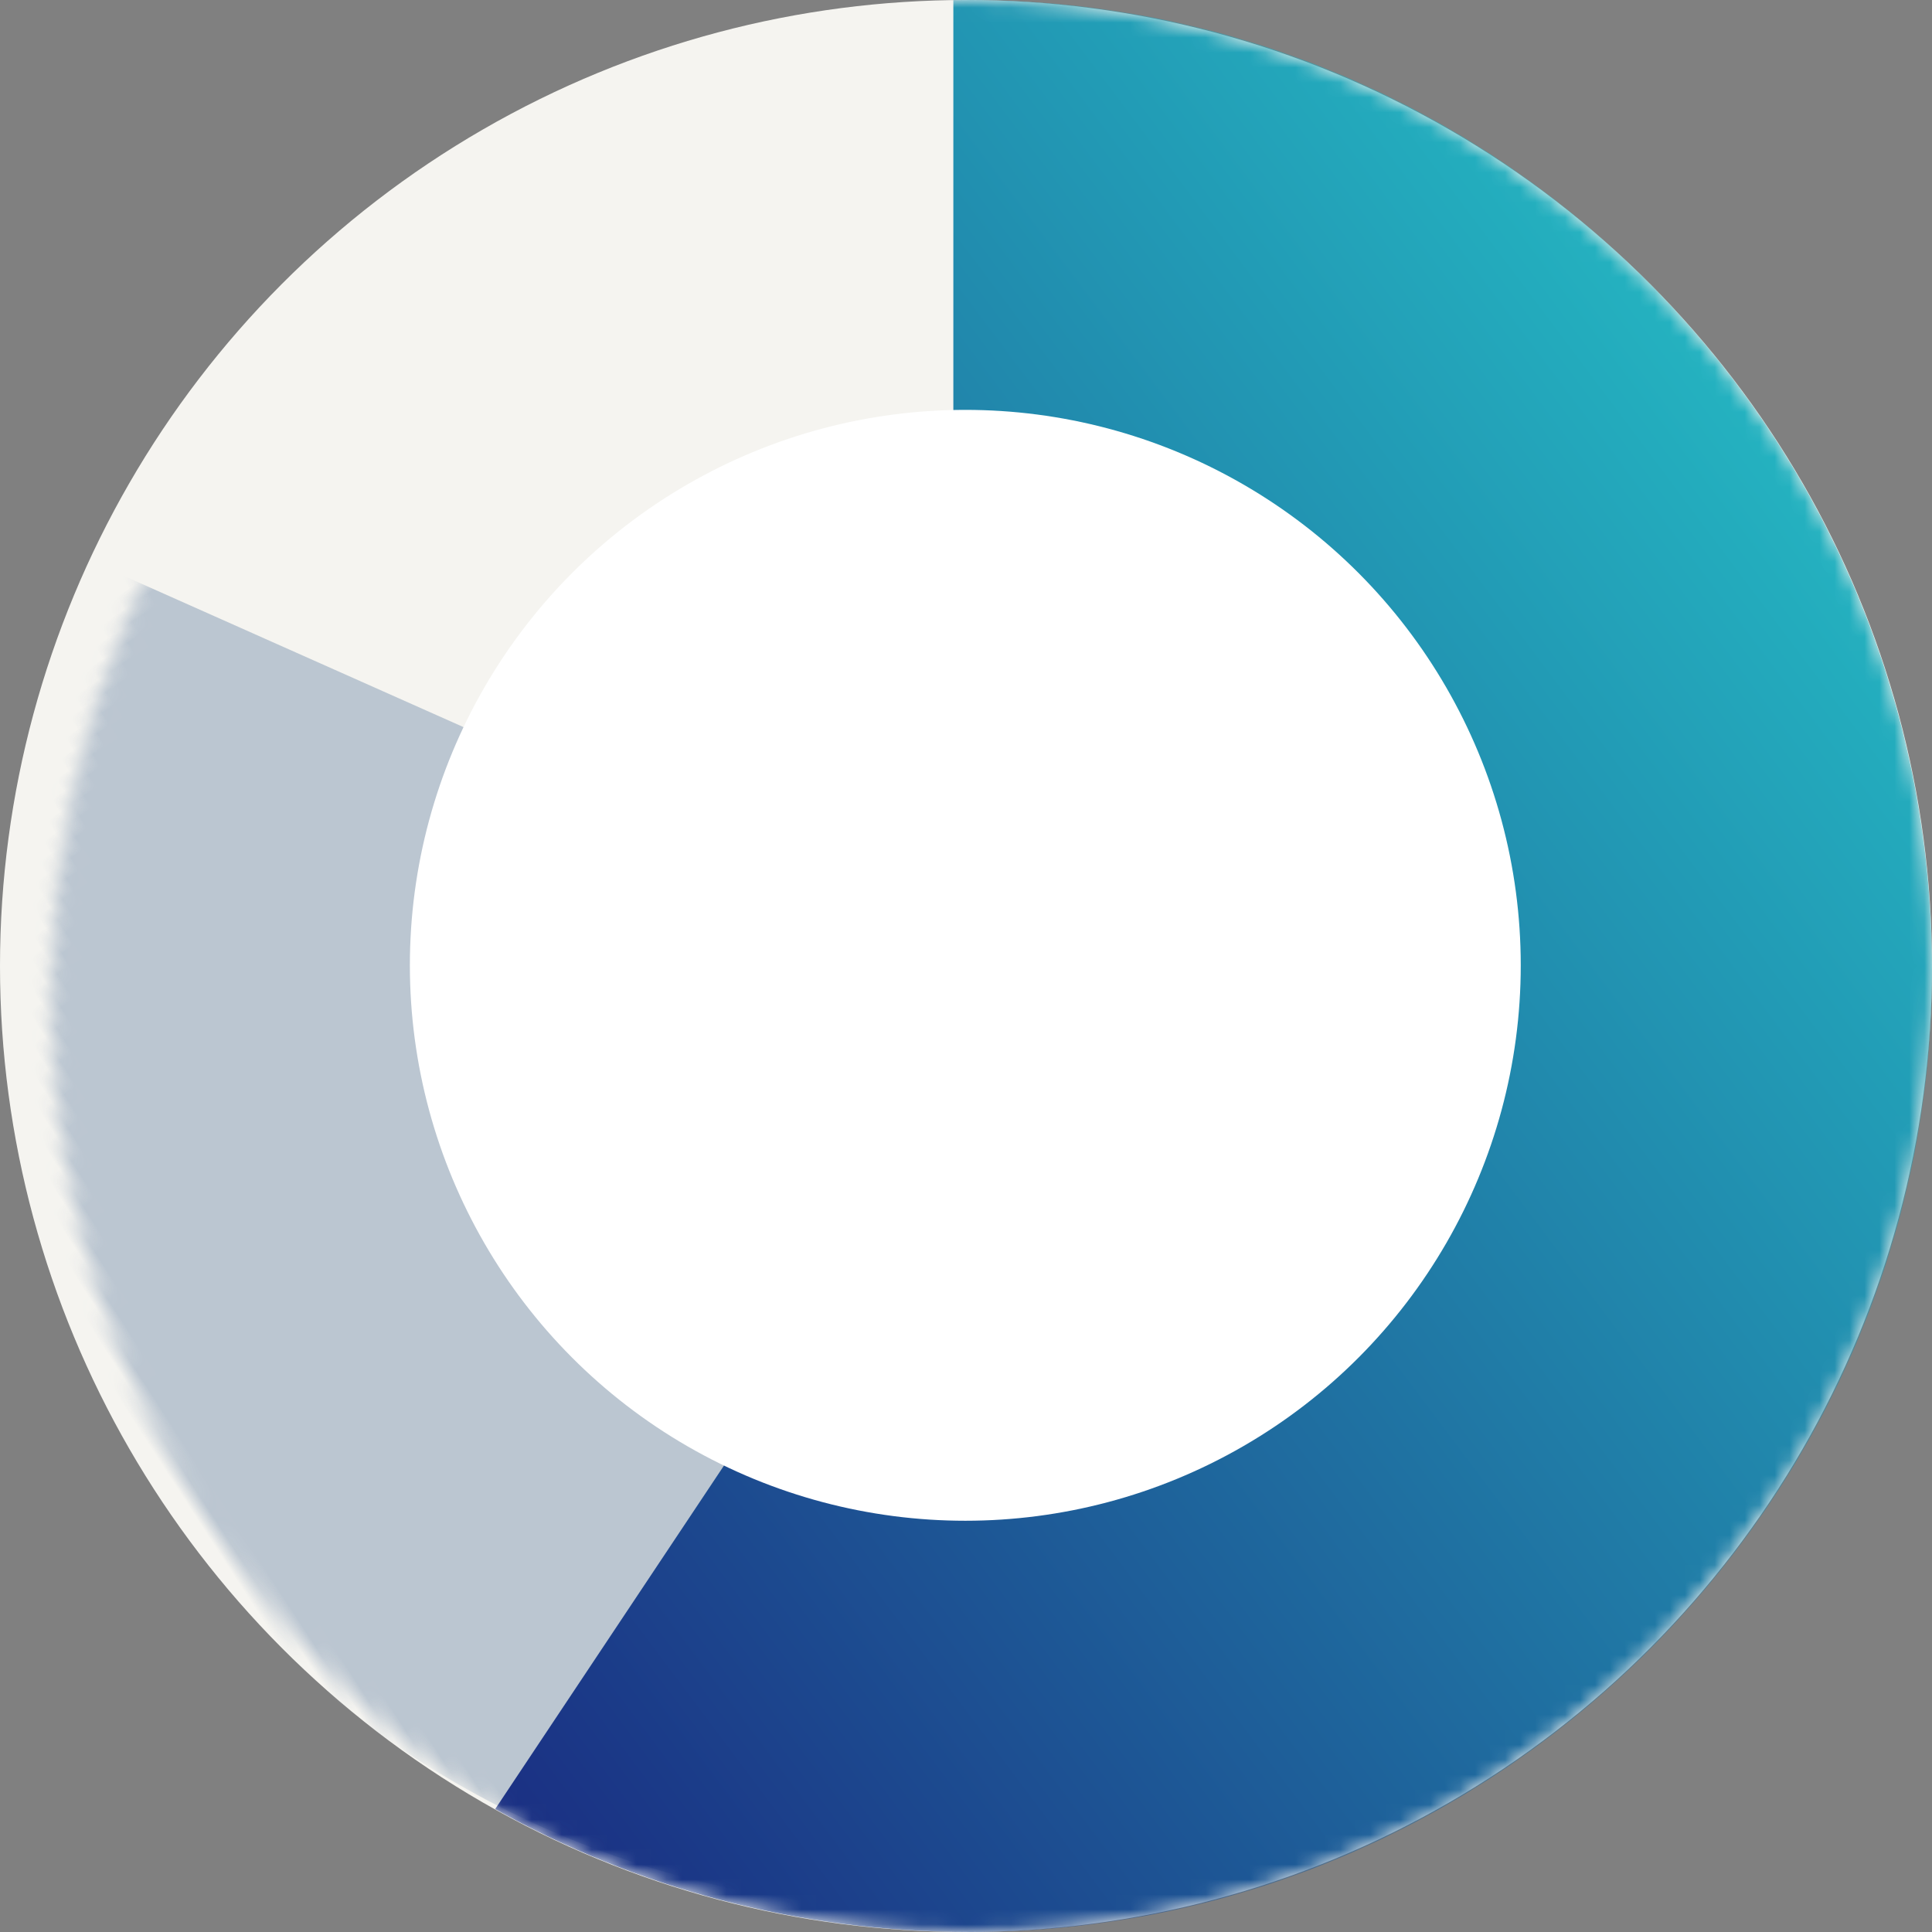 <?xml version="1.0" encoding="UTF-8"?>
<svg width="129px" height="129px" viewBox="0 0 129 129" version="1.1" xmlns="http://www.w3.org/2000/svg" xmlns:xlink="http://www.w3.org/1999/xlink">
    <rect x="0" y="0" width="129" height="129" fill="#808080" stroke="none"/>
    <!-- Generator: Sketch 46.2 (44496) - http://www.bohemiancoding.com/sketch -->
    <title>graph_4</title>
    <desc>Created with Sketch.</desc>
    <defs>
        <circle id="path-1" cx="64.5" cy="64.5" r="64.5"></circle>
        <linearGradient x1="101.5%" y1="-0.5%" x2="0.5%" y2="101.5%" id="linearGradient-3">
            <stop stop-color="#26D0CE" offset="0%"></stop>
            <stop stop-color="#1A2980" offset="100%"></stop>
        </linearGradient>
    </defs>
    <g id="design" stroke="none" stroke-width="1" fill="none" fill-rule="evenodd">
        <g id="summary" transform="translate(-86, -441)">
            <g id="graph_4" transform="translate(86, 441)">
                <g id="pie" style="mix-blend-mode: multiply;">
                    <mask id="mask-2" fill="white">
                        <use xlink:href="#path-1"></use>
                    </mask>
                    <use id="Oval" fill="#F5F4F0" xlink:href="#path-1"></use>
                    <path d="M6.382,100.766 C17.304,119.092 37.261,131.361 60.07,131.361 C94.604,131.361 122.598,103.24 122.598,68.55 C122.598,33.861 94.604,5.74 60.07,5.74 C53.246,5.74 46.677,6.839 40.529,8.869 L72.376,57.909 L6.382,100.766 Z" id="Oval" fill-opacity="0.74" fill="#A8B7C7" mask="url(#mask-2)" transform="translate(64.49, 68.55) rotate(-303) translate(-64.49, -68.55) "></path>
                    <path d="M33.062,120.793 C42.426,126.016 53.241,129 64.782,129 C100.122,129 129,100.122 129,64.782 C129,28.878 100.122,1.42108547e-14 64.782,1.42108547e-14 C64.405,1.42108547e-14 64.03,0.003 63.655,0.009 L63.655,74.865 L33.062,120.793 Z" id="Oval" fill="url(#linearGradient-3)" mask="url(#mask-2)"></path>
                    <circle id="Oval" fill="#FFFFFF" mask="url(#mask-2)" cx="64.454" cy="64.454" r="37.087"></circle>
                </g>
            </g>
        </g>
    </g>
</svg>